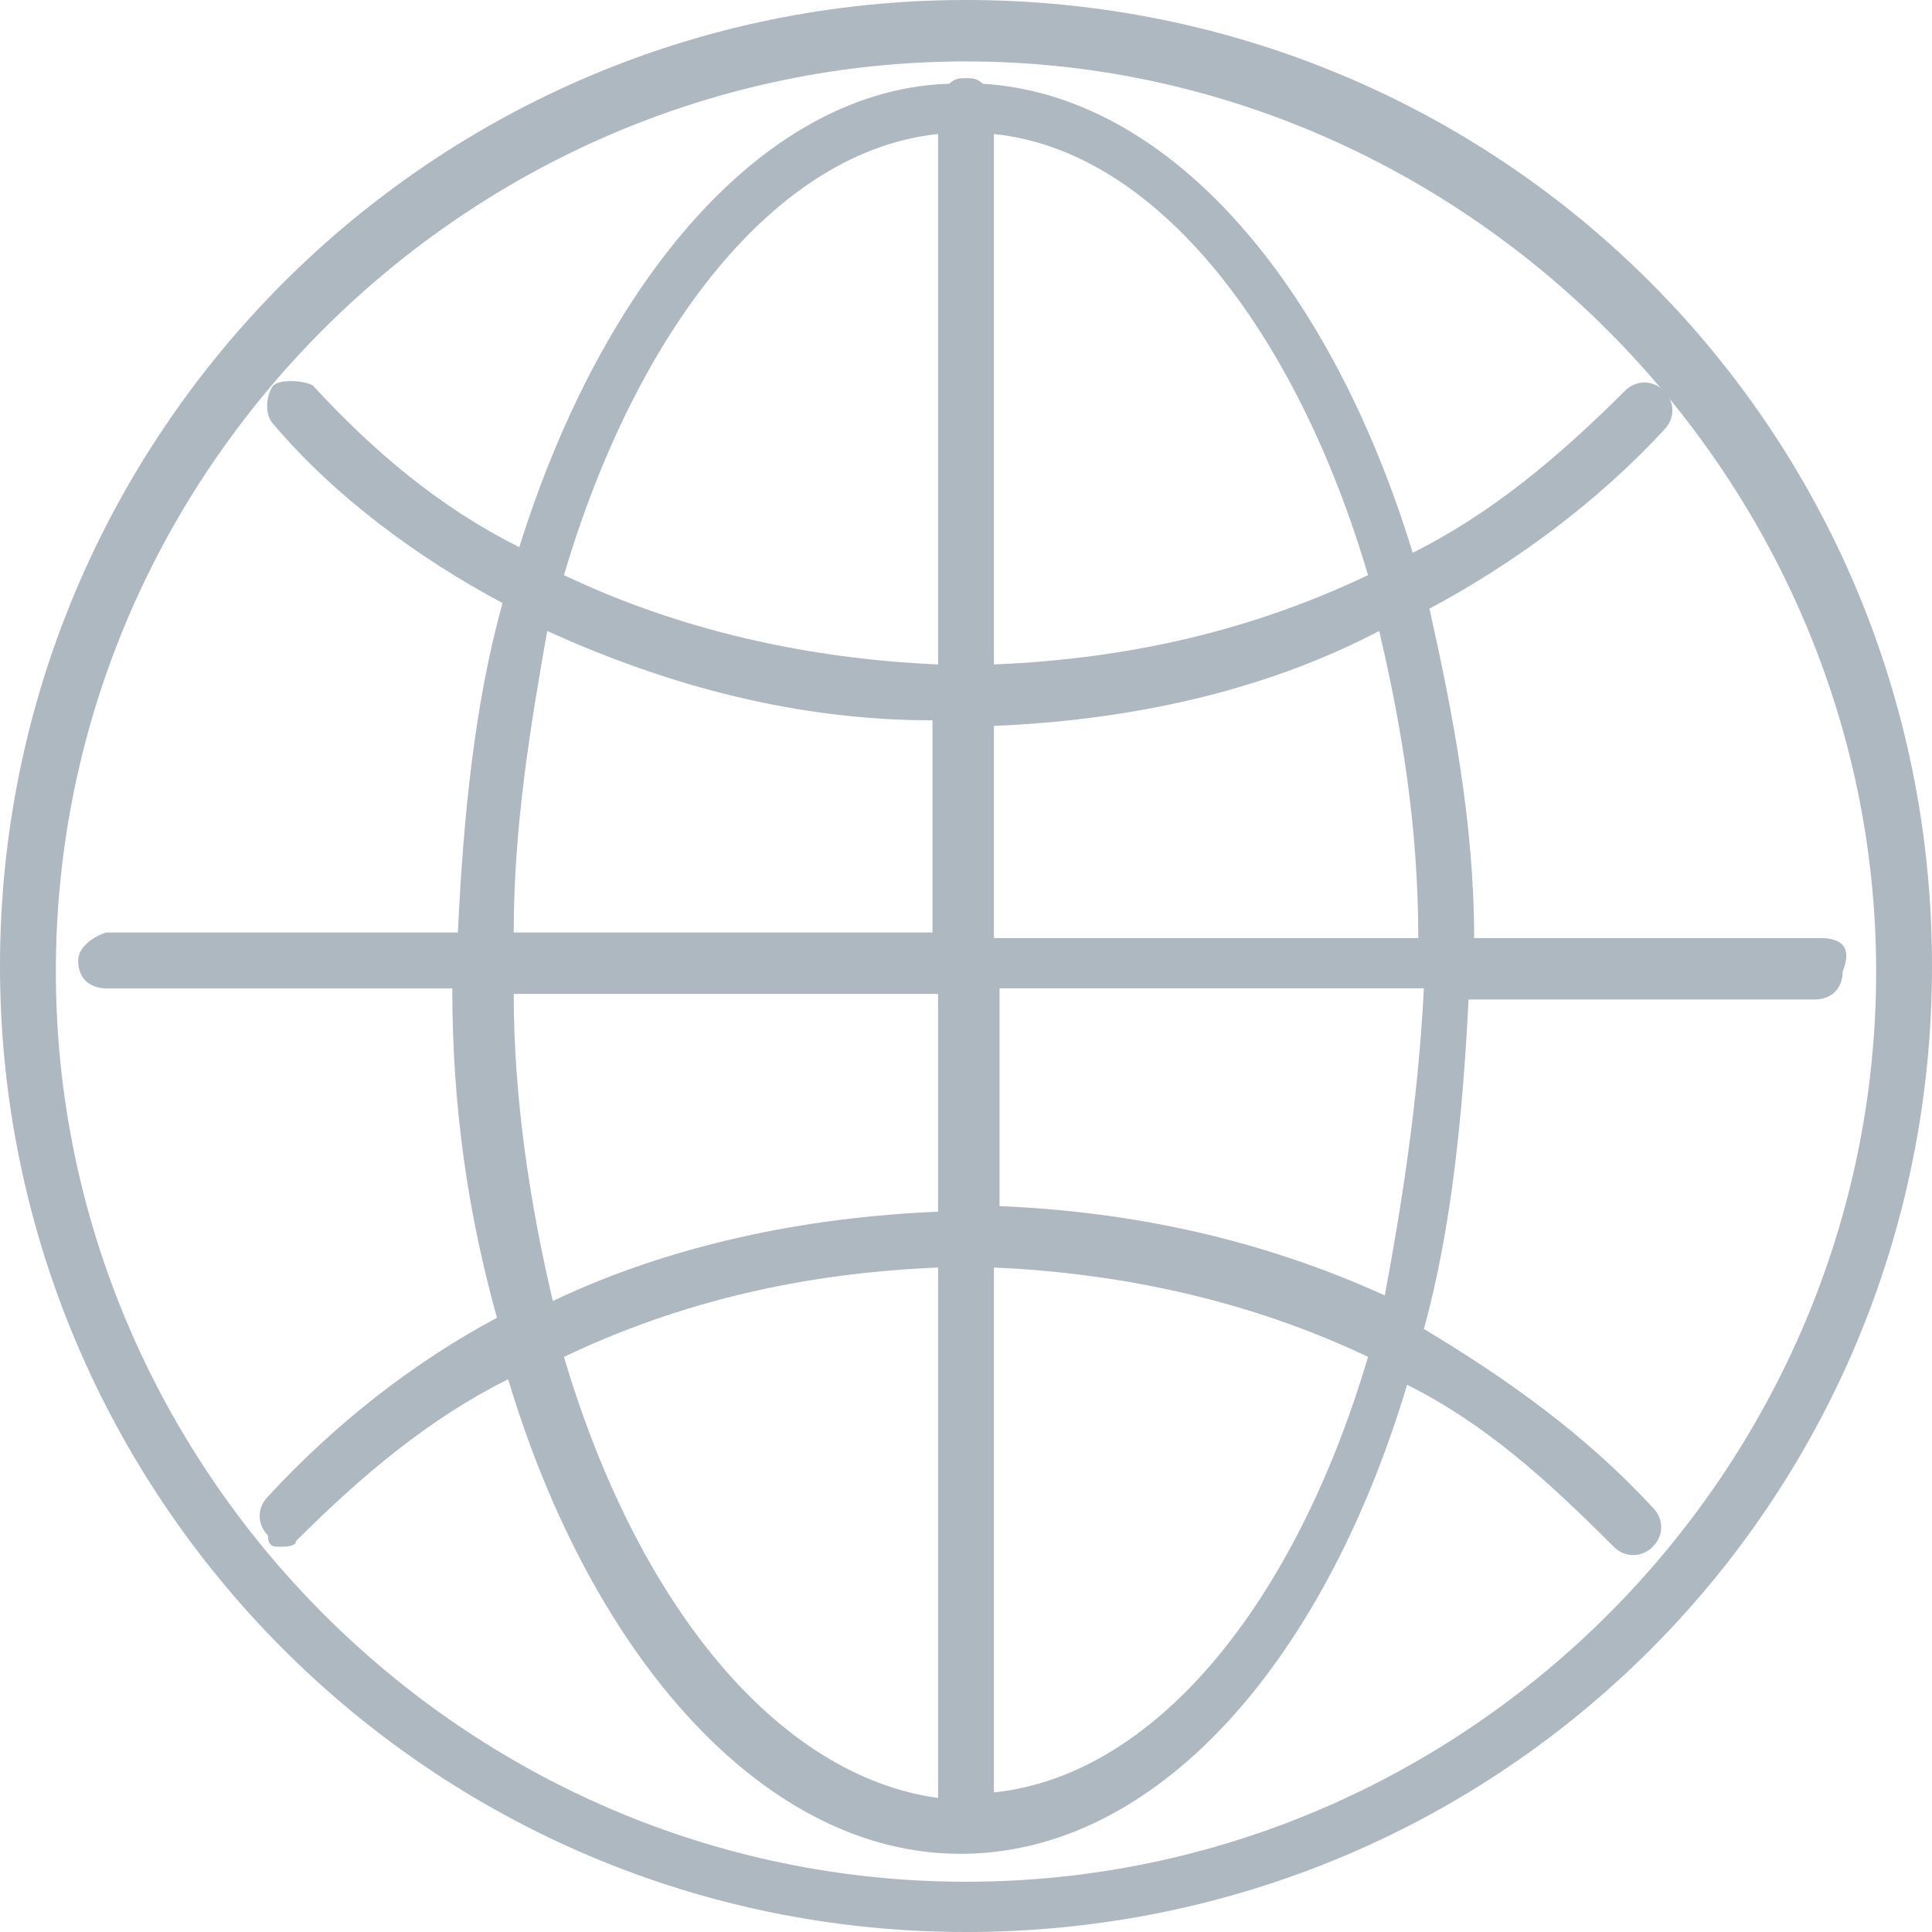 <svg id="Layer_1" xmlns="http://www.w3.org/2000/svg" viewBox="0 0 34.6 34.6"><style>.st0{fill:#adb8c1}</style><path class="st0" d="M17.3 0C7.7 0 0 7.8 0 17.3s7.7 17.3 17.3 17.3 17.3-7.7 17.3-17.3C34.6 7.7 26.9 0 17.3 0zm0 33.7C8.3 33.7 1 26.3 1 17.4c0-9 7.4-16.3 16.3-16.3s16.3 7.4 16.3 16.3-7.3 16.3-16.3 16.3z"/><path class="st0" d="M32.6 16.8h-6.2c0-2.1-.4-4.1-.8-5.9 1.5-.8 3-1.9 4.2-3.2.2-.2.2-.5 0-.7s-.5-.2-.7 0c-1.2 1.2-2.4 2.2-3.8 2.9-1.5-4.9-4.4-8.2-7.7-8.4-.1-.1-.2-.1-.3-.1-.1 0-.2 0-.3.1-3.3.1-6.2 3.5-7.7 8.3-1.4-.7-2.6-1.7-3.7-2.9-.2-.1-.6-.1-.7 0s-.2.5 0 .7C6 8.9 7.5 10 9 10.8c-.5 1.8-.7 3.8-.8 5.9H1.9c-.3.1-.5.3-.5.5 0 .4.3.5.5.5h6.2c0 2.2.3 4.1.8 5.9-1.5.8-2.9 1.9-4.1 3.2-.2.2-.2.5 0 .7 0 .2.1.2.2.2s.3 0 .3-.1c1.2-1.2 2.4-2.2 3.8-2.9 1.5 5 4.6 8.5 8.1 8.5s6.5-3.4 8-8.4c1.4.7 2.5 1.7 3.7 2.9.2.2.5.2.7 0 .2-.2.2-.5 0-.7-1.2-1.3-2.6-2.3-4.1-3.2.5-1.8.7-3.9.8-5.9h6.2c.3 0 .5-.2.5-.5.2-.5-.1-.6-.4-.6zm-7.2 0h-7.6V13c2.4-.1 4.8-.6 6.9-1.7.4 1.7.7 3.5.7 5.5zm-.9-6.5c-2.1 1-4.3 1.5-6.7 1.6V2.4c2.9.3 5.4 3.5 6.7 7.9zm-7.7-7.9v9.5c-2.3-.1-4.6-.6-6.7-1.6 1.3-4.4 3.8-7.6 6.7-7.9zm-7 8.9c2.2 1 4.5 1.6 6.9 1.6v3.8H9.2c0-1.9.3-3.7.6-5.4zm-.6 6.5h7.6v3.9c-2.4.1-4.8.6-6.9 1.6-.4-1.7-.7-3.6-.7-5.5zm.9 6.5c2.1-1 4.3-1.5 6.7-1.6v9.5c-2.9-.4-5.4-3.5-6.7-7.9zm7.7 7.8v-9.4c2.3.1 4.6.6 6.7 1.6-1.3 4.4-3.8 7.5-6.7 7.8zm7-8.9c-2.2-1-4.5-1.5-6.9-1.6v-3.9h7.6c-.1 2-.4 3.9-.7 5.5z"/></svg>